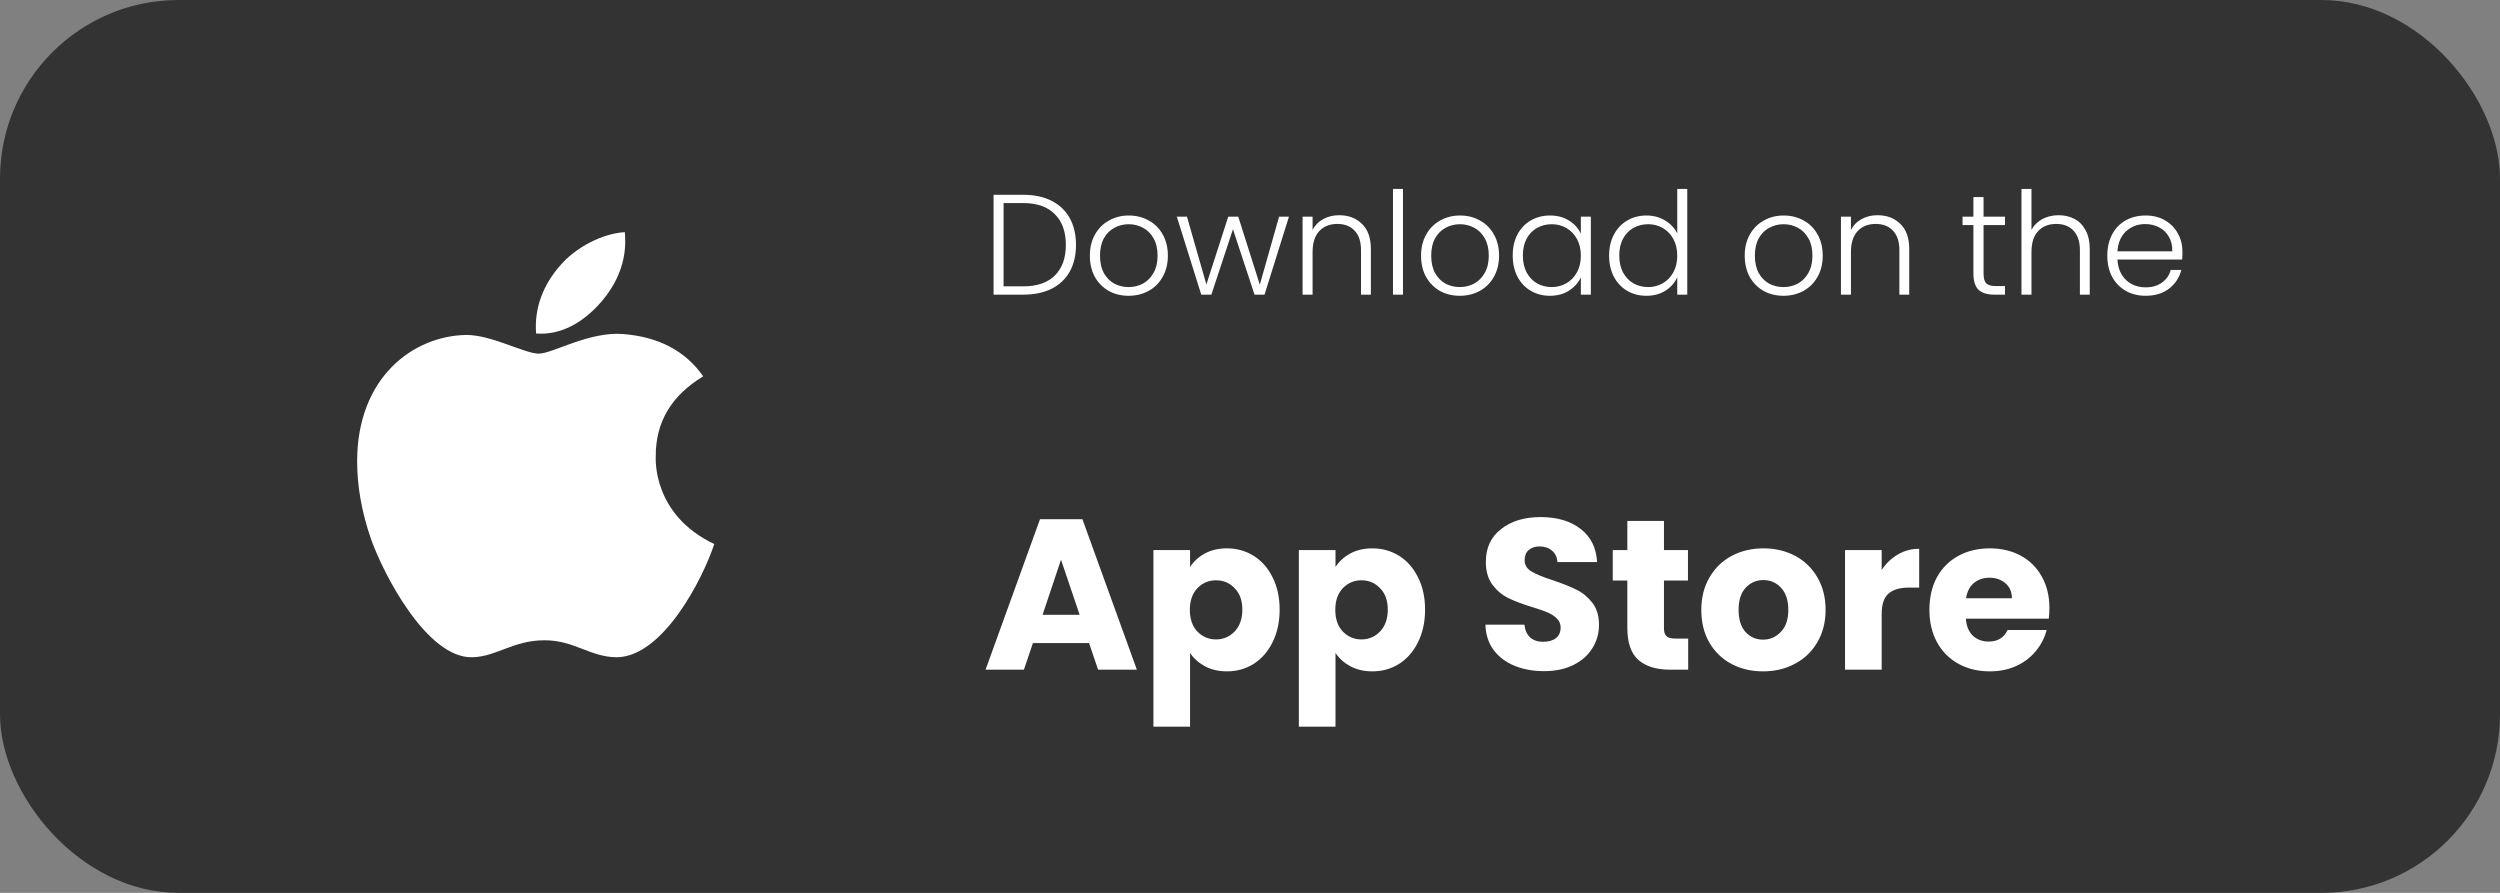 <svg width="280" height="100" viewBox="0 0 280 100" fill="none" xmlns="http://www.w3.org/2000/svg">
<rect x="0" y="0" width="280" height="100" fill="#808080" stroke="none"/>
<rect width="280" height="100" rx="20" fill="#333333"/>
<path d="M73.442 51.162C73.419 47.259 75.187 44.318 78.758 42.149C76.761 39.288 73.74 37.714 69.757 37.411C65.986 37.113 61.86 39.608 60.349 39.608C58.752 39.608 55.102 37.514 52.229 37.514C46.3 37.605 40 42.24 40 51.671C40 54.458 40.509 57.336 41.528 60.3C42.89 64.203 47.8 73.765 52.921 73.611C55.599 73.548 57.494 71.711 60.978 71.711C64.361 71.711 66.112 73.611 69.099 73.611C74.266 73.537 78.707 64.844 80 60.93C73.07 57.662 73.442 51.362 73.442 51.162ZM67.428 33.708C70.329 30.263 70.066 27.127 69.98 26C67.416 26.149 64.452 27.745 62.764 29.708C60.904 31.814 59.811 34.418 60.046 37.353C62.815 37.565 65.345 36.14 67.428 33.708Z" fill="white"/>
<path d="M114.592 21.816C115.829 21.816 116.891 22.04 117.776 22.488C118.661 22.936 119.339 23.581 119.808 24.424C120.277 25.267 120.512 26.269 120.512 27.432C120.512 28.584 120.277 29.581 119.808 30.424C119.339 31.256 118.661 31.896 117.776 32.344C116.891 32.781 115.829 33 114.592 33H111.28V21.816H114.592ZM114.592 32.072C116.149 32.072 117.333 31.667 118.144 30.856C118.965 30.035 119.376 28.893 119.376 27.432C119.376 25.96 118.965 24.813 118.144 23.992C117.333 23.16 116.149 22.744 114.592 22.744H112.4V32.072H114.592ZM126.401 33.128C125.58 33.128 124.838 32.947 124.177 32.584C123.526 32.211 123.009 31.688 122.625 31.016C122.252 30.333 122.065 29.539 122.065 28.632C122.065 27.725 122.257 26.936 122.641 26.264C123.025 25.581 123.548 25.059 124.209 24.696C124.87 24.323 125.612 24.136 126.433 24.136C127.254 24.136 127.996 24.323 128.657 24.696C129.329 25.059 129.852 25.581 130.225 26.264C130.609 26.936 130.801 27.725 130.801 28.632C130.801 29.528 130.609 30.317 130.225 31C129.841 31.683 129.313 32.211 128.641 32.584C127.969 32.947 127.222 33.128 126.401 33.128ZM126.401 32.152C126.977 32.152 127.51 32.024 128.001 31.768C128.492 31.501 128.886 31.107 129.185 30.584C129.494 30.051 129.649 29.4 129.649 28.632C129.649 27.864 129.5 27.219 129.201 26.696C128.902 26.163 128.508 25.768 128.017 25.512C127.526 25.245 126.993 25.112 126.417 25.112C125.841 25.112 125.308 25.245 124.817 25.512C124.326 25.768 123.932 26.163 123.633 26.696C123.345 27.219 123.201 27.864 123.201 28.632C123.201 29.4 123.345 30.051 123.633 30.584C123.932 31.107 124.321 31.501 124.801 31.768C125.292 32.024 125.825 32.152 126.401 32.152ZM144.363 24.264L141.627 33H140.507L138.091 25.672L135.674 33H134.539L131.803 24.264H132.939L135.115 31.864L137.563 24.264H138.683L141.099 31.88L143.259 24.264H144.363ZM149.985 24.104C151.031 24.104 151.884 24.429 152.545 25.08C153.207 25.72 153.537 26.653 153.537 27.88V33H152.433V28.008C152.433 27.059 152.193 26.333 151.713 25.832C151.244 25.331 150.599 25.08 149.777 25.08C148.935 25.08 148.263 25.347 147.761 25.88C147.26 26.413 147.009 27.197 147.009 28.232V33H145.889V24.264H147.009V25.752C147.287 25.219 147.687 24.813 148.209 24.536C148.732 24.248 149.324 24.104 149.985 24.104ZM157.134 21.16V33H156.014V21.16H157.134ZM163.495 33.128C162.673 33.128 161.932 32.947 161.271 32.584C160.62 32.211 160.103 31.688 159.719 31.016C159.345 30.333 159.159 29.539 159.159 28.632C159.159 27.725 159.351 26.936 159.735 26.264C160.119 25.581 160.641 25.059 161.303 24.696C161.964 24.323 162.705 24.136 163.527 24.136C164.348 24.136 165.089 24.323 165.751 24.696C166.423 25.059 166.945 25.581 167.319 26.264C167.703 26.936 167.895 27.725 167.895 28.632C167.895 29.528 167.703 30.317 167.319 31C166.935 31.683 166.407 32.211 165.735 32.584C165.063 32.947 164.316 33.128 163.495 33.128ZM163.495 32.152C164.071 32.152 164.604 32.024 165.095 31.768C165.585 31.501 165.98 31.107 166.279 30.584C166.588 30.051 166.743 29.4 166.743 28.632C166.743 27.864 166.593 27.219 166.295 26.696C165.996 26.163 165.601 25.768 165.111 25.512C164.62 25.245 164.087 25.112 163.511 25.112C162.935 25.112 162.401 25.245 161.911 25.512C161.42 25.768 161.025 26.163 160.727 26.696C160.439 27.219 160.295 27.864 160.295 28.632C160.295 29.4 160.439 30.051 160.727 30.584C161.025 31.107 161.415 31.501 161.895 31.768C162.385 32.024 162.919 32.152 163.495 32.152ZM169.424 28.616C169.424 27.72 169.6 26.936 169.952 26.264C170.315 25.581 170.811 25.059 171.44 24.696C172.08 24.323 172.8 24.136 173.6 24.136C174.432 24.136 175.147 24.328 175.744 24.712C176.352 25.096 176.79 25.587 177.056 26.184V24.264H178.176V33H177.056V31.064C176.779 31.661 176.336 32.157 175.728 32.552C175.131 32.936 174.416 33.128 173.584 33.128C172.795 33.128 172.08 32.941 171.44 32.568C170.811 32.195 170.315 31.667 169.952 30.984C169.6 30.301 169.424 29.512 169.424 28.616ZM177.056 28.632C177.056 27.928 176.912 27.309 176.624 26.776C176.336 26.243 175.942 25.832 175.44 25.544C174.95 25.256 174.406 25.112 173.808 25.112C173.19 25.112 172.635 25.251 172.144 25.528C171.654 25.805 171.264 26.211 170.976 26.744C170.699 27.267 170.56 27.891 170.56 28.616C170.56 29.331 170.699 29.96 170.976 30.504C171.264 31.037 171.654 31.448 172.144 31.736C172.635 32.013 173.19 32.152 173.808 32.152C174.406 32.152 174.95 32.008 175.44 31.72C175.942 31.432 176.336 31.021 176.624 30.488C176.912 29.955 177.056 29.336 177.056 28.632ZM180.221 28.616C180.221 27.72 180.402 26.936 180.765 26.264C181.128 25.581 181.624 25.059 182.253 24.696C182.893 24.323 183.613 24.136 184.413 24.136C185.181 24.136 185.874 24.323 186.493 24.696C187.112 25.069 187.565 25.555 187.853 26.152V21.16H188.973V33H187.853V31.048C187.586 31.656 187.149 32.157 186.541 32.552C185.933 32.936 185.218 33.128 184.397 33.128C183.597 33.128 182.877 32.941 182.237 32.568C181.608 32.195 181.112 31.667 180.749 30.984C180.397 30.301 180.221 29.512 180.221 28.616ZM187.853 28.632C187.853 27.928 187.709 27.309 187.421 26.776C187.133 26.243 186.738 25.832 186.237 25.544C185.746 25.256 185.202 25.112 184.605 25.112C183.986 25.112 183.432 25.251 182.941 25.528C182.45 25.805 182.061 26.211 181.773 26.744C181.496 27.267 181.357 27.891 181.357 28.616C181.357 29.331 181.496 29.96 181.773 30.504C182.061 31.037 182.45 31.448 182.941 31.736C183.432 32.013 183.986 32.152 184.605 32.152C185.202 32.152 185.746 32.008 186.237 31.72C186.738 31.432 187.133 31.021 187.421 30.488C187.709 29.955 187.853 29.336 187.853 28.632ZM199.745 33.128C198.923 33.128 198.182 32.947 197.521 32.584C196.87 32.211 196.353 31.688 195.969 31.016C195.595 30.333 195.409 29.539 195.409 28.632C195.409 27.725 195.601 26.936 195.985 26.264C196.369 25.581 196.891 25.059 197.553 24.696C198.214 24.323 198.955 24.136 199.777 24.136C200.598 24.136 201.339 24.323 202.001 24.696C202.673 25.059 203.195 25.581 203.569 26.264C203.953 26.936 204.145 27.725 204.145 28.632C204.145 29.528 203.953 30.317 203.569 31C203.185 31.683 202.657 32.211 201.985 32.584C201.313 32.947 200.566 33.128 199.745 33.128ZM199.745 32.152C200.321 32.152 200.854 32.024 201.345 31.768C201.835 31.501 202.23 31.107 202.529 30.584C202.838 30.051 202.993 29.4 202.993 28.632C202.993 27.864 202.843 27.219 202.545 26.696C202.246 26.163 201.851 25.768 201.361 25.512C200.87 25.245 200.337 25.112 199.761 25.112C199.185 25.112 198.651 25.245 198.161 25.512C197.67 25.768 197.275 26.163 196.977 26.696C196.689 27.219 196.545 27.864 196.545 28.632C196.545 29.4 196.689 30.051 196.977 30.584C197.275 31.107 197.665 31.501 198.145 31.768C198.635 32.024 199.169 32.152 199.745 32.152ZM210.282 24.104C211.328 24.104 212.181 24.429 212.842 25.08C213.504 25.72 213.834 26.653 213.834 27.88V33H212.73V28.008C212.73 27.059 212.49 26.333 212.01 25.832C211.541 25.331 210.896 25.08 210.074 25.08C209.232 25.08 208.56 25.347 208.058 25.88C207.557 26.413 207.306 27.197 207.306 28.232V33H206.186V24.264H207.306V25.752C207.584 25.219 207.984 24.813 208.506 24.536C209.029 24.248 209.621 24.104 210.282 24.104ZM222.158 25.208V30.632C222.158 31.165 222.259 31.533 222.462 31.736C222.665 31.939 223.022 32.04 223.534 32.04H224.558V33H223.358C222.569 33 221.982 32.819 221.598 32.456C221.214 32.083 221.022 31.475 221.022 30.632V25.208H219.806V24.264H221.022V22.072H222.158V24.264H224.558V25.208H222.158ZM230.565 24.104C231.226 24.104 231.818 24.243 232.341 24.52C232.874 24.797 233.29 25.224 233.589 25.8C233.898 26.365 234.053 27.059 234.053 27.88V33H232.949V28.008C232.949 27.059 232.709 26.333 232.229 25.832C231.76 25.331 231.114 25.08 230.293 25.08C229.45 25.08 228.778 25.347 228.277 25.88C227.776 26.413 227.525 27.197 227.525 28.232V33H226.405V21.16H227.525V25.752C227.802 25.229 228.208 24.824 228.741 24.536C229.285 24.248 229.893 24.104 230.565 24.104ZM244.434 28.184C244.434 28.568 244.423 28.861 244.402 29.064H237.154C237.186 29.725 237.346 30.291 237.634 30.76C237.922 31.229 238.301 31.587 238.77 31.832C239.239 32.067 239.751 32.184 240.306 32.184C241.031 32.184 241.639 32.008 242.13 31.656C242.631 31.304 242.962 30.829 243.122 30.232H244.306C244.093 31.085 243.634 31.784 242.93 32.328C242.237 32.861 241.362 33.128 240.306 33.128C239.485 33.128 238.749 32.947 238.098 32.584C237.447 32.211 236.935 31.688 236.562 31.016C236.199 30.333 236.018 29.539 236.018 28.632C236.018 27.725 236.199 26.931 236.562 26.248C236.925 25.565 237.431 25.043 238.082 24.68C238.733 24.317 239.474 24.136 240.306 24.136C241.138 24.136 241.863 24.317 242.482 24.68C243.111 25.043 243.591 25.533 243.922 26.152C244.263 26.76 244.434 27.437 244.434 28.184ZM243.298 28.152C243.309 27.501 243.175 26.947 242.898 26.488C242.631 26.029 242.263 25.683 241.794 25.448C241.325 25.213 240.813 25.096 240.258 25.096C239.426 25.096 238.717 25.363 238.13 25.896C237.543 26.429 237.218 27.181 237.154 28.152H243.298Z" fill="white"/>
<path d="M121.976 72.024H115.688L114.68 75H110.384L116.48 58.152H121.232L127.328 75H122.984L121.976 72.024ZM120.92 68.856L118.832 62.688L116.768 68.856H120.92ZM133.287 63.504C133.687 62.88 134.239 62.376 134.943 61.992C135.647 61.608 136.471 61.416 137.415 61.416C138.519 61.416 139.519 61.696 140.415 62.256C141.311 62.816 142.015 63.616 142.527 64.656C143.055 65.696 143.319 66.904 143.319 68.28C143.319 69.656 143.055 70.872 142.527 71.928C142.015 72.968 141.311 73.776 140.415 74.352C139.519 74.912 138.519 75.192 137.415 75.192C136.487 75.192 135.663 75 134.943 74.616C134.239 74.232 133.687 73.736 133.287 73.128V81.384H129.183V61.608H133.287V63.504ZM139.143 68.28C139.143 67.256 138.855 66.456 138.279 65.88C137.719 65.288 137.023 64.992 136.191 64.992C135.375 64.992 134.679 65.288 134.103 65.88C133.543 66.472 133.263 67.28 133.263 68.304C133.263 69.328 133.543 70.136 134.103 70.728C134.679 71.32 135.375 71.616 136.191 71.616C137.007 71.616 137.703 71.32 138.279 70.728C138.855 70.12 139.143 69.304 139.143 68.28ZM149.576 63.504C149.976 62.88 150.528 62.376 151.232 61.992C151.936 61.608 152.76 61.416 153.704 61.416C154.808 61.416 155.808 61.696 156.704 62.256C157.6 62.816 158.304 63.616 158.816 64.656C159.344 65.696 159.608 66.904 159.608 68.28C159.608 69.656 159.344 70.872 158.816 71.928C158.304 72.968 157.6 73.776 156.704 74.352C155.808 74.912 154.808 75.192 153.704 75.192C152.776 75.192 151.952 75 151.232 74.616C150.528 74.232 149.976 73.736 149.576 73.128V81.384H145.472V61.608H149.576V63.504ZM155.432 68.28C155.432 67.256 155.144 66.456 154.568 65.88C154.008 65.288 153.312 64.992 152.48 64.992C151.664 64.992 150.968 65.288 150.392 65.88C149.832 66.472 149.552 67.28 149.552 68.304C149.552 69.328 149.832 70.136 150.392 70.728C150.968 71.32 151.664 71.616 152.48 71.616C153.296 71.616 153.992 71.32 154.568 70.728C155.144 70.12 155.432 69.304 155.432 68.28ZM172.943 75.168C171.711 75.168 170.607 74.968 169.631 74.568C168.655 74.168 167.871 73.576 167.279 72.792C166.703 72.008 166.399 71.064 166.367 69.96H170.735C170.799 70.584 171.015 71.064 171.383 71.4C171.751 71.72 172.231 71.88 172.823 71.88C173.431 71.88 173.911 71.744 174.263 71.472C174.615 71.184 174.791 70.792 174.791 70.296C174.791 69.88 174.647 69.536 174.359 69.264C174.087 68.992 173.743 68.768 173.327 68.592C172.927 68.416 172.351 68.216 171.599 67.992C170.511 67.656 169.623 67.32 168.935 66.984C168.247 66.648 167.655 66.152 167.159 65.496C166.663 64.84 166.415 63.984 166.415 62.928C166.415 61.36 166.983 60.136 168.119 59.256C169.255 58.36 170.735 57.912 172.559 57.912C174.415 57.912 175.911 58.36 177.047 59.256C178.183 60.136 178.791 61.368 178.871 62.952H174.431C174.399 62.408 174.199 61.984 173.831 61.68C173.463 61.36 172.991 61.2 172.415 61.2C171.919 61.2 171.519 61.336 171.215 61.608C170.911 61.864 170.759 62.24 170.759 62.736C170.759 63.28 171.015 63.704 171.527 64.008C172.039 64.312 172.839 64.64 173.927 64.992C175.015 65.36 175.895 65.712 176.567 66.048C177.255 66.384 177.847 66.872 178.343 67.512C178.839 68.152 179.087 68.976 179.087 69.984C179.087 70.944 178.839 71.816 178.343 72.6C177.863 73.384 177.159 74.008 176.231 74.472C175.303 74.936 174.207 75.168 172.943 75.168ZM189.077 71.52V75H186.989C185.501 75 184.341 74.64 183.509 73.92C182.677 73.184 182.261 71.992 182.261 70.344V65.016H180.629V61.608H182.261V58.344H186.365V61.608H189.053V65.016H186.365V70.392C186.365 70.792 186.461 71.08 186.653 71.256C186.845 71.432 187.165 71.52 187.613 71.52H189.077ZM197.459 75.192C196.147 75.192 194.963 74.912 193.907 74.352C192.867 73.792 192.043 72.992 191.435 71.952C190.843 70.912 190.547 69.696 190.547 68.304C190.547 66.928 190.851 65.72 191.459 64.68C192.067 63.624 192.899 62.816 193.955 62.256C195.011 61.696 196.195 61.416 197.507 61.416C198.819 61.416 200.003 61.696 201.059 62.256C202.115 62.816 202.947 63.624 203.555 64.68C204.163 65.72 204.467 66.928 204.467 68.304C204.467 69.68 204.155 70.896 203.531 71.952C202.923 72.992 202.083 73.792 201.011 74.352C199.955 74.912 198.771 75.192 197.459 75.192ZM197.459 71.64C198.243 71.64 198.907 71.352 199.451 70.776C200.011 70.2 200.291 69.376 200.291 68.304C200.291 67.232 200.019 66.408 199.475 65.832C198.947 65.256 198.291 64.968 197.507 64.968C196.707 64.968 196.043 65.256 195.515 65.832C194.987 66.392 194.723 67.216 194.723 68.304C194.723 69.376 194.979 70.2 195.491 70.776C196.019 71.352 196.675 71.64 197.459 71.64ZM210.748 63.84C211.228 63.104 211.828 62.528 212.548 62.112C213.268 61.68 214.068 61.464 214.948 61.464V65.808H213.82C212.796 65.808 212.028 66.032 211.516 66.48C211.004 66.912 210.748 67.68 210.748 68.784V75H206.644V61.608H210.748V63.84ZM229.534 68.088C229.534 68.472 229.51 68.872 229.462 69.288H220.174C220.238 70.12 220.502 70.76 220.966 71.208C221.446 71.64 222.03 71.856 222.718 71.856C223.742 71.856 224.454 71.424 224.854 70.56H229.222C228.998 71.44 228.59 72.232 227.998 72.936C227.422 73.64 226.694 74.192 225.814 74.592C224.934 74.992 223.95 75.192 222.862 75.192C221.55 75.192 220.382 74.912 219.358 74.352C218.334 73.792 217.534 72.992 216.958 71.952C216.382 70.912 216.094 69.696 216.094 68.304C216.094 66.912 216.374 65.696 216.934 64.656C217.51 63.616 218.31 62.816 219.334 62.256C220.358 61.696 221.534 61.416 222.862 61.416C224.158 61.416 225.31 61.688 226.318 62.232C227.326 62.776 228.11 63.552 228.67 64.56C229.246 65.568 229.534 66.744 229.534 68.088ZM225.334 67.008C225.334 66.304 225.094 65.744 224.614 65.328C224.134 64.912 223.534 64.704 222.814 64.704C222.126 64.704 221.542 64.904 221.062 65.304C220.598 65.704 220.31 66.272 220.198 67.008H225.334Z" fill="white"/>
</svg>
